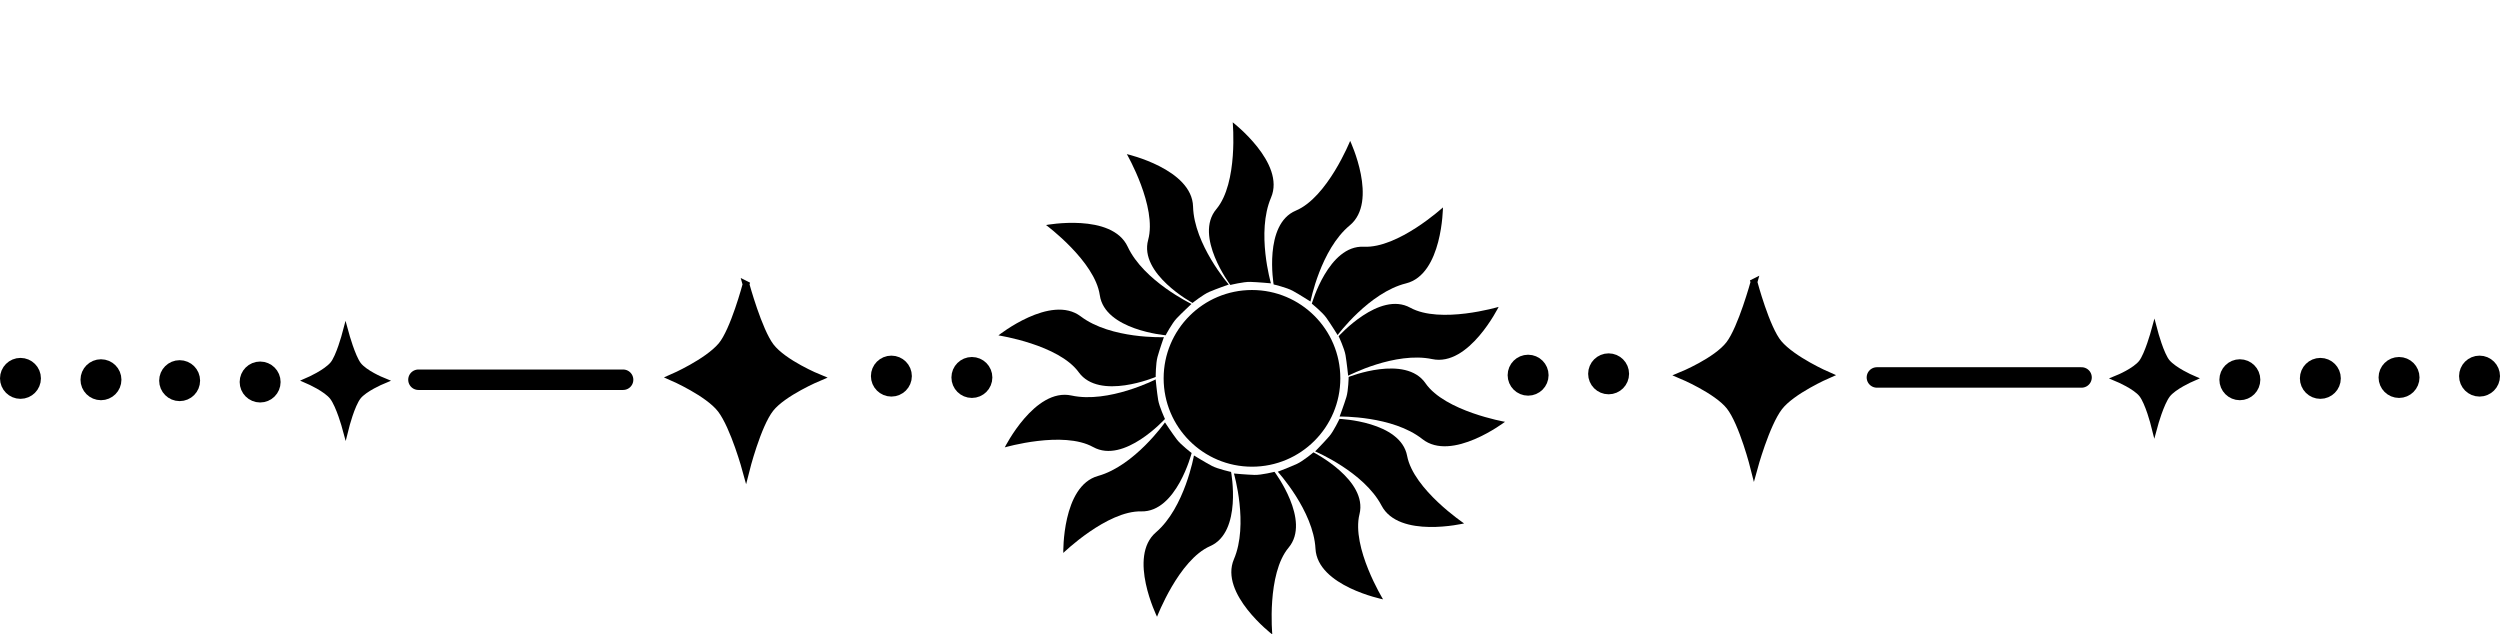 <svg version="1.1" xmlns="http://www.w3.org/2000/svg" xmlns:xlink="http://www.w3.org/1999/xlink" width="183.233" height="46.503" viewBox="0,0,183.233,46.503"><g transform="translate(-148.238,-152.269)"><g data-paper-data="{&quot;isPaintingLayer&quot;:true}" fill-rule="nonzero" stroke-linejoin="miter" stroke-miterlimit="10" stroke-dasharray="" stroke-dashoffset="0" style="mix-blend-mode: normal"><g fill="#000000" stroke-width="0.5" stroke-linecap="butt"><path d="M233.775,180c0,-3.438 2.787,-6.225 6.225,-6.225c3.438,0 6.225,2.787 6.225,6.225c0,3.438 -2.787,6.225 -6.225,6.225c-3.438,0 -6.225,-2.787 -6.225,-6.225z" stroke="#000000"/><path d="M243.215,167.705c2.316,-0.969 3.98,-5.11 3.98,-5.11c0,0 2.094,4.438 -0.028,6.192c-2.139,1.769 -2.879,5.583 -2.879,5.583c0,0 -0.818,-0.521 -1.3,-0.786c-0.44,-0.242 -1.4,-0.467 -1.4,-0.467c0,0 -0.754,-4.415 1.626,-5.411z" stroke="none"/><path d="M248.195,170.352c2.507,0.13 5.801,-2.882 5.801,-2.882c0,0 -0.035,4.907 -2.707,5.569c-2.695,0.668 -5.013,3.786 -5.013,3.786c0,0 -0.511,-0.824 -0.831,-1.272c-0.292,-0.408 -1.06,-1.027 -1.06,-1.027c0,0 1.232,-4.306 3.809,-4.173z" stroke="none"/><path d="M251.601,174.821c2.198,1.211 6.477,-0.06 6.477,-0.06c0,0 -2.174,4.399 -4.867,3.828c-2.716,-0.575 -6.163,1.217 -6.163,1.217c0,0 -0.1,-0.964 -0.192,-1.507c-0.084,-0.495 -0.505,-1.387 -0.505,-1.387c0,0 2.989,-3.336 5.249,-2.091z" stroke="none"/><path d="M252.716,180.358c1.431,2.062 5.829,2.826 5.829,2.826c0,0 -3.903,2.974 -6.061,1.265c-2.177,-1.723 -6.061,-1.65 -6.061,-1.65c0,0 0.339,-0.908 0.498,-1.436c0.145,-0.48 0.165,-1.467 0.165,-1.467c0,0 4.161,-1.659 5.631,0.461z" stroke="none"/><path d="M251.37,185.681c0.469,2.466 4.177,4.951 4.177,4.951c0,0 -4.775,1.131 -6.052,-1.308c-1.289,-2.459 -4.867,-3.971 -4.867,-3.971c0,0 0.679,-0.692 1.038,-1.109c0.327,-0.38 0.747,-1.273 0.747,-1.273c0,0 4.476,0.175 4.958,2.71z" stroke="none"/><path d="M247.879,189.954c-0.603,2.436 1.729,6.243 1.729,6.243c0,0 -4.811,-0.965 -4.954,-3.714c-0.145,-2.773 -2.765,-5.64 -2.765,-5.64c0,0 0.906,-0.345 1.407,-0.575c0.456,-0.209 1.21,-0.845 1.21,-0.845c0,0 3.994,2.027 3.374,4.532z" stroke="none"/><path d="M242.685,192.406c-1.614,1.922 -1.196,6.366 -1.196,6.366c0,0 -3.895,-2.985 -2.813,-5.516c1.091,-2.553 -0,-6.282 -0,-6.282c0,0 0.966,0.089 1.516,0.103c0.502,0.013 1.458,-0.227 1.458,-0.227c0,0 2.694,3.579 1.035,5.555z" stroke="none"/><path d="M236.933,192.296c-2.299,1.008 -3.892,5.178 -3.892,5.178c0,0 -2.169,-4.401 -0.078,-6.191c2.109,-1.806 2.783,-5.632 2.783,-5.632c0,0 0.826,0.507 1.313,0.764c0.444,0.234 1.408,0.443 1.408,0.443c0,0 0.83,4.402 -1.533,5.438z" stroke="none"/><path d="M231.887,189.75c-2.509,-0.059 -5.717,3.045 -5.717,3.045c0,0 -0.104,-4.906 2.548,-5.643c2.675,-0.744 4.904,-3.925 4.904,-3.925c0,0 0.534,0.809 0.867,1.248c0.303,0.4 1.088,0.997 1.088,0.997c0,0 -1.11,4.34 -3.69,4.279z" stroke="none"/><path d="M228.359,185.036c-2.191,-1.224 -6.478,0.022 -6.478,0.022c0,0 2.199,-4.386 4.889,-3.8c2.713,0.591 6.17,-1.181 6.17,-1.181c0,0 0.094,0.965 0.184,1.508c0.081,0.495 0.497,1.39 0.497,1.39c0,0 -3.008,3.319 -5.261,2.06z" stroke="none"/><path d="M227.303,179.554c-1.474,-2.032 -5.887,-2.703 -5.887,-2.703c0,0 3.839,-3.055 6.033,-1.393c2.213,1.677 6.094,1.522 6.094,1.522c0,0 -0.32,0.915 -0.467,1.446c-0.134,0.483 -0.134,1.47 -0.134,1.47c0,0 -4.125,1.747 -5.64,-0.342z" stroke="none"/><path d="M228.845,173.903c-0.353,-2.485 -3.94,-5.141 -3.94,-5.141c0,0 4.822,-0.906 5.985,1.589c1.172,2.517 4.676,4.194 4.676,4.194c0,0 -0.711,0.66 -1.089,1.06c-0.345,0.364 -0.805,1.237 -0.805,1.237c0,0 -4.463,-0.384 -4.826,-2.939z" stroke="none"/><path d="M232.39,169.851c0.668,-2.42 -1.563,-6.286 -1.563,-6.286c0,0 4.783,1.093 4.854,3.845c0.071,2.775 2.615,5.712 2.615,5.712c0,0 -0.915,0.321 -1.421,0.537c-0.462,0.197 -1.232,0.813 -1.232,0.813c0,0 -3.939,-2.133 -3.253,-4.62z" stroke="none"/><path d="M237.386,167.599c1.616,-1.921 1.202,-6.365 1.202,-6.365c0,0 3.892,2.989 2.808,5.519c-1.093,2.552 -0.006,6.282 -0.006,6.282c0,0 -0.965,-0.09 -1.516,-0.105c-0.502,-0.014 -1.459,0.225 -1.459,0.225c0,0 -2.69,-3.581 -1.029,-5.556z" stroke="none"/></g><path d="M257.185,152.269v0v0v0z" fill="#000000" stroke="#000000" stroke-width="1.5" stroke-linecap="butt"/><path d="M259.488,179.768c0,-0.414 0.336,-0.75 0.75,-0.75c0.414,0 0.75,0.336 0.75,0.75c0,0.414 -0.336,0.75 -0.75,0.75c-0.414,0 -0.75,-0.336 -0.75,-0.75z" fill="#000000" stroke="#000000" stroke-width="1.5" stroke-linecap="butt"/><path d="M265.388,179.668c0,-0.414 0.336,-0.75 0.75,-0.75c0.414,0 0.75,0.336 0.75,0.75c0,0.414 -0.336,0.75 -0.75,0.75c-0.414,0 -0.75,-0.336 -0.75,-0.75z" fill="#000000" stroke="#000000" stroke-width="1.5" stroke-linecap="butt"/><path d="M276.792,172.952c0,0 0.9,3.396 1.81,4.476c1.032,1.225 3.582,2.336 3.582,2.336c0,0 -2.618,1.142 -3.542,2.35c-0.969,1.267 -1.845,4.49 -1.845,4.49c0,0 -0.834,-3.329 -1.798,-4.55c-0.93,-1.178 -3.534,-2.272 -3.534,-2.272c0,0 2.574,-1.054 3.516,-2.287c0.889,-1.164 1.813,-4.544 1.813,-4.544z" fill="#000000" stroke="#000000" stroke-width="0.5" stroke-linecap="round"/><path d="M285.802,179.934h15" fill="none" stroke="#000000" stroke-width="1.5" stroke-linecap="round"/><path d="M306.141,176.577c0,0 0.452,1.706 0.909,2.249c0.518,0.615 1.8,1.174 1.8,1.174c0,0 -1.316,0.574 -1.78,1.181c-0.487,0.637 -0.927,2.256 -0.927,2.256c0,0 -0.419,-1.673 -0.904,-2.286c-0.467,-0.592 -1.776,-1.142 -1.776,-1.142c0,0 1.293,-0.53 1.767,-1.149c0.447,-0.585 0.911,-2.283 0.911,-2.283z" fill="#000000" stroke="#000000" stroke-width="0.5" stroke-linecap="round"/><path d="M311.654,180.101c0,-0.414 0.336,-0.75 0.75,-0.75c0.414,0 0.75,0.336 0.75,0.75c0,0.414 -0.336,0.75 -0.75,0.75c-0.414,0 -0.75,-0.336 -0.75,-0.75z" fill="#000000" stroke="#000000" stroke-width="1.5" stroke-linecap="butt"/><path d="M317.554,180.001c0,-0.414 0.336,-0.75 0.75,-0.75c0.414,0 0.75,0.336 0.75,0.75c0,0.414 -0.336,0.75 -0.75,0.75c-0.414,0 -0.75,-0.336 -0.75,-0.75z" fill="#000000" stroke="#000000" stroke-width="1.5" stroke-linecap="butt"/><path d="M323.321,179.935c0,-0.414 0.336,-0.75 0.75,-0.75c0.414,0 0.75,0.336 0.75,0.75c0,0.414 -0.336,0.75 -0.75,0.75c-0.414,0 -0.75,-0.336 -0.75,-0.75z" fill="#000000" stroke="#000000" stroke-width="1.5" stroke-linecap="butt"/><path d="M329.221,179.835c0,-0.414 0.336,-0.75 0.75,-0.75c0.414,0 0.75,0.336 0.75,0.75c0,0.414 -0.336,0.75 -0.75,0.75c-0.414,0 -0.75,-0.336 -0.75,-0.75z" fill="#000000" stroke="#000000" stroke-width="1.5" stroke-linecap="butt"/><path d="M219.471,180.685c-0.414,0 -0.75,-0.336 -0.75,-0.75c0,-0.414 0.336,-0.75 0.75,-0.75c0.414,0 0.75,0.336 0.75,0.75c0,0.414 -0.336,0.75 -0.75,0.75z" data-paper-data="{&quot;index&quot;:null}" fill="#000000" stroke="#000000" stroke-width="1.5" stroke-linecap="butt"/><path d="M213.571,180.585c-0.414,0 -0.75,-0.336 -0.75,-0.75c0,-0.414 0.336,-0.75 0.75,-0.75c0.414,0 0.75,0.336 0.75,0.75c0,0.414 -0.336,0.75 -0.75,0.75z" data-paper-data="{&quot;index&quot;:null}" fill="#000000" stroke="#000000" stroke-width="1.5" stroke-linecap="butt"/><path d="M202.916,173.118c0,0 0.923,3.38 1.813,4.544c0.942,1.233 3.516,2.287 3.516,2.287c0,0 -2.604,1.094 -3.534,2.272c-0.964,1.221 -1.798,4.55 -1.798,4.55c0,0 -0.876,-3.223 -1.845,-4.49c-0.924,-1.208 -3.542,-2.35 -3.542,-2.35c0,0 2.55,-1.111 3.582,-2.336c0.91,-1.08 1.81,-4.476 1.81,-4.476z" data-paper-data="{&quot;index&quot;:null}" fill="#000000" stroke="#000000" stroke-width="0.5" stroke-linecap="round"/><path d="M178.907,180.101h15" data-paper-data="{&quot;index&quot;:null}" fill="none" stroke="#000000" stroke-width="1.5" stroke-linecap="round"/><path d="M173.567,176.744c0,0 0.464,1.698 0.911,2.283c0.473,0.619 1.767,1.149 1.767,1.149c0,0 -1.309,0.55 -1.776,1.142c-0.485,0.614 -0.904,2.286 -0.904,2.286c0,0 -0.44,-1.62 -0.927,-2.256c-0.464,-0.607 -1.78,-1.181 -1.78,-1.181c0,0 1.281,-0.558 1.8,-1.174c0.457,-0.543 0.909,-2.249 0.909,-2.249z" data-paper-data="{&quot;index&quot;:null}" fill="#000000" stroke="#000000" stroke-width="0.5" stroke-linecap="round"/><path d="M167.304,181.018c-0.414,0 -0.75,-0.336 -0.75,-0.75c0,-0.414 0.336,-0.75 0.75,-0.75c0.414,0 0.75,0.336 0.75,0.75c0,0.414 -0.336,0.75 -0.75,0.75z" data-paper-data="{&quot;index&quot;:null}" fill="#000000" stroke="#000000" stroke-width="1.5" stroke-linecap="butt"/><path d="M161.404,180.918c-0.414,0 -0.75,-0.336 -0.75,-0.75c0,-0.414 0.336,-0.75 0.75,-0.75c0.414,0 0.75,0.336 0.75,0.75c0,0.414 -0.336,0.75 -0.75,0.75z" data-paper-data="{&quot;index&quot;:null}" fill="#000000" stroke="#000000" stroke-width="1.5" stroke-linecap="butt"/><path d="M155.638,180.851c-0.414,0 -0.75,-0.336 -0.75,-0.75c0,-0.414 0.336,-0.75 0.75,-0.75c0.414,0 0.75,0.336 0.75,0.75c0,0.414 -0.336,0.75 -0.75,0.75z" data-paper-data="{&quot;index&quot;:null}" fill="#000000" stroke="#000000" stroke-width="1.5" stroke-linecap="butt"/><path d="M149.738,180.751c-0.414,0 -0.75,-0.336 -0.75,-0.75c0,-0.414 0.336,-0.75 0.75,-0.75c0.414,0 0.75,0.336 0.75,0.75c0,0.414 -0.336,0.75 -0.75,0.75z" data-paper-data="{&quot;index&quot;:null}" fill="#000000" stroke="#000000" stroke-width="1.5" stroke-linecap="butt"/></g></g></svg>
